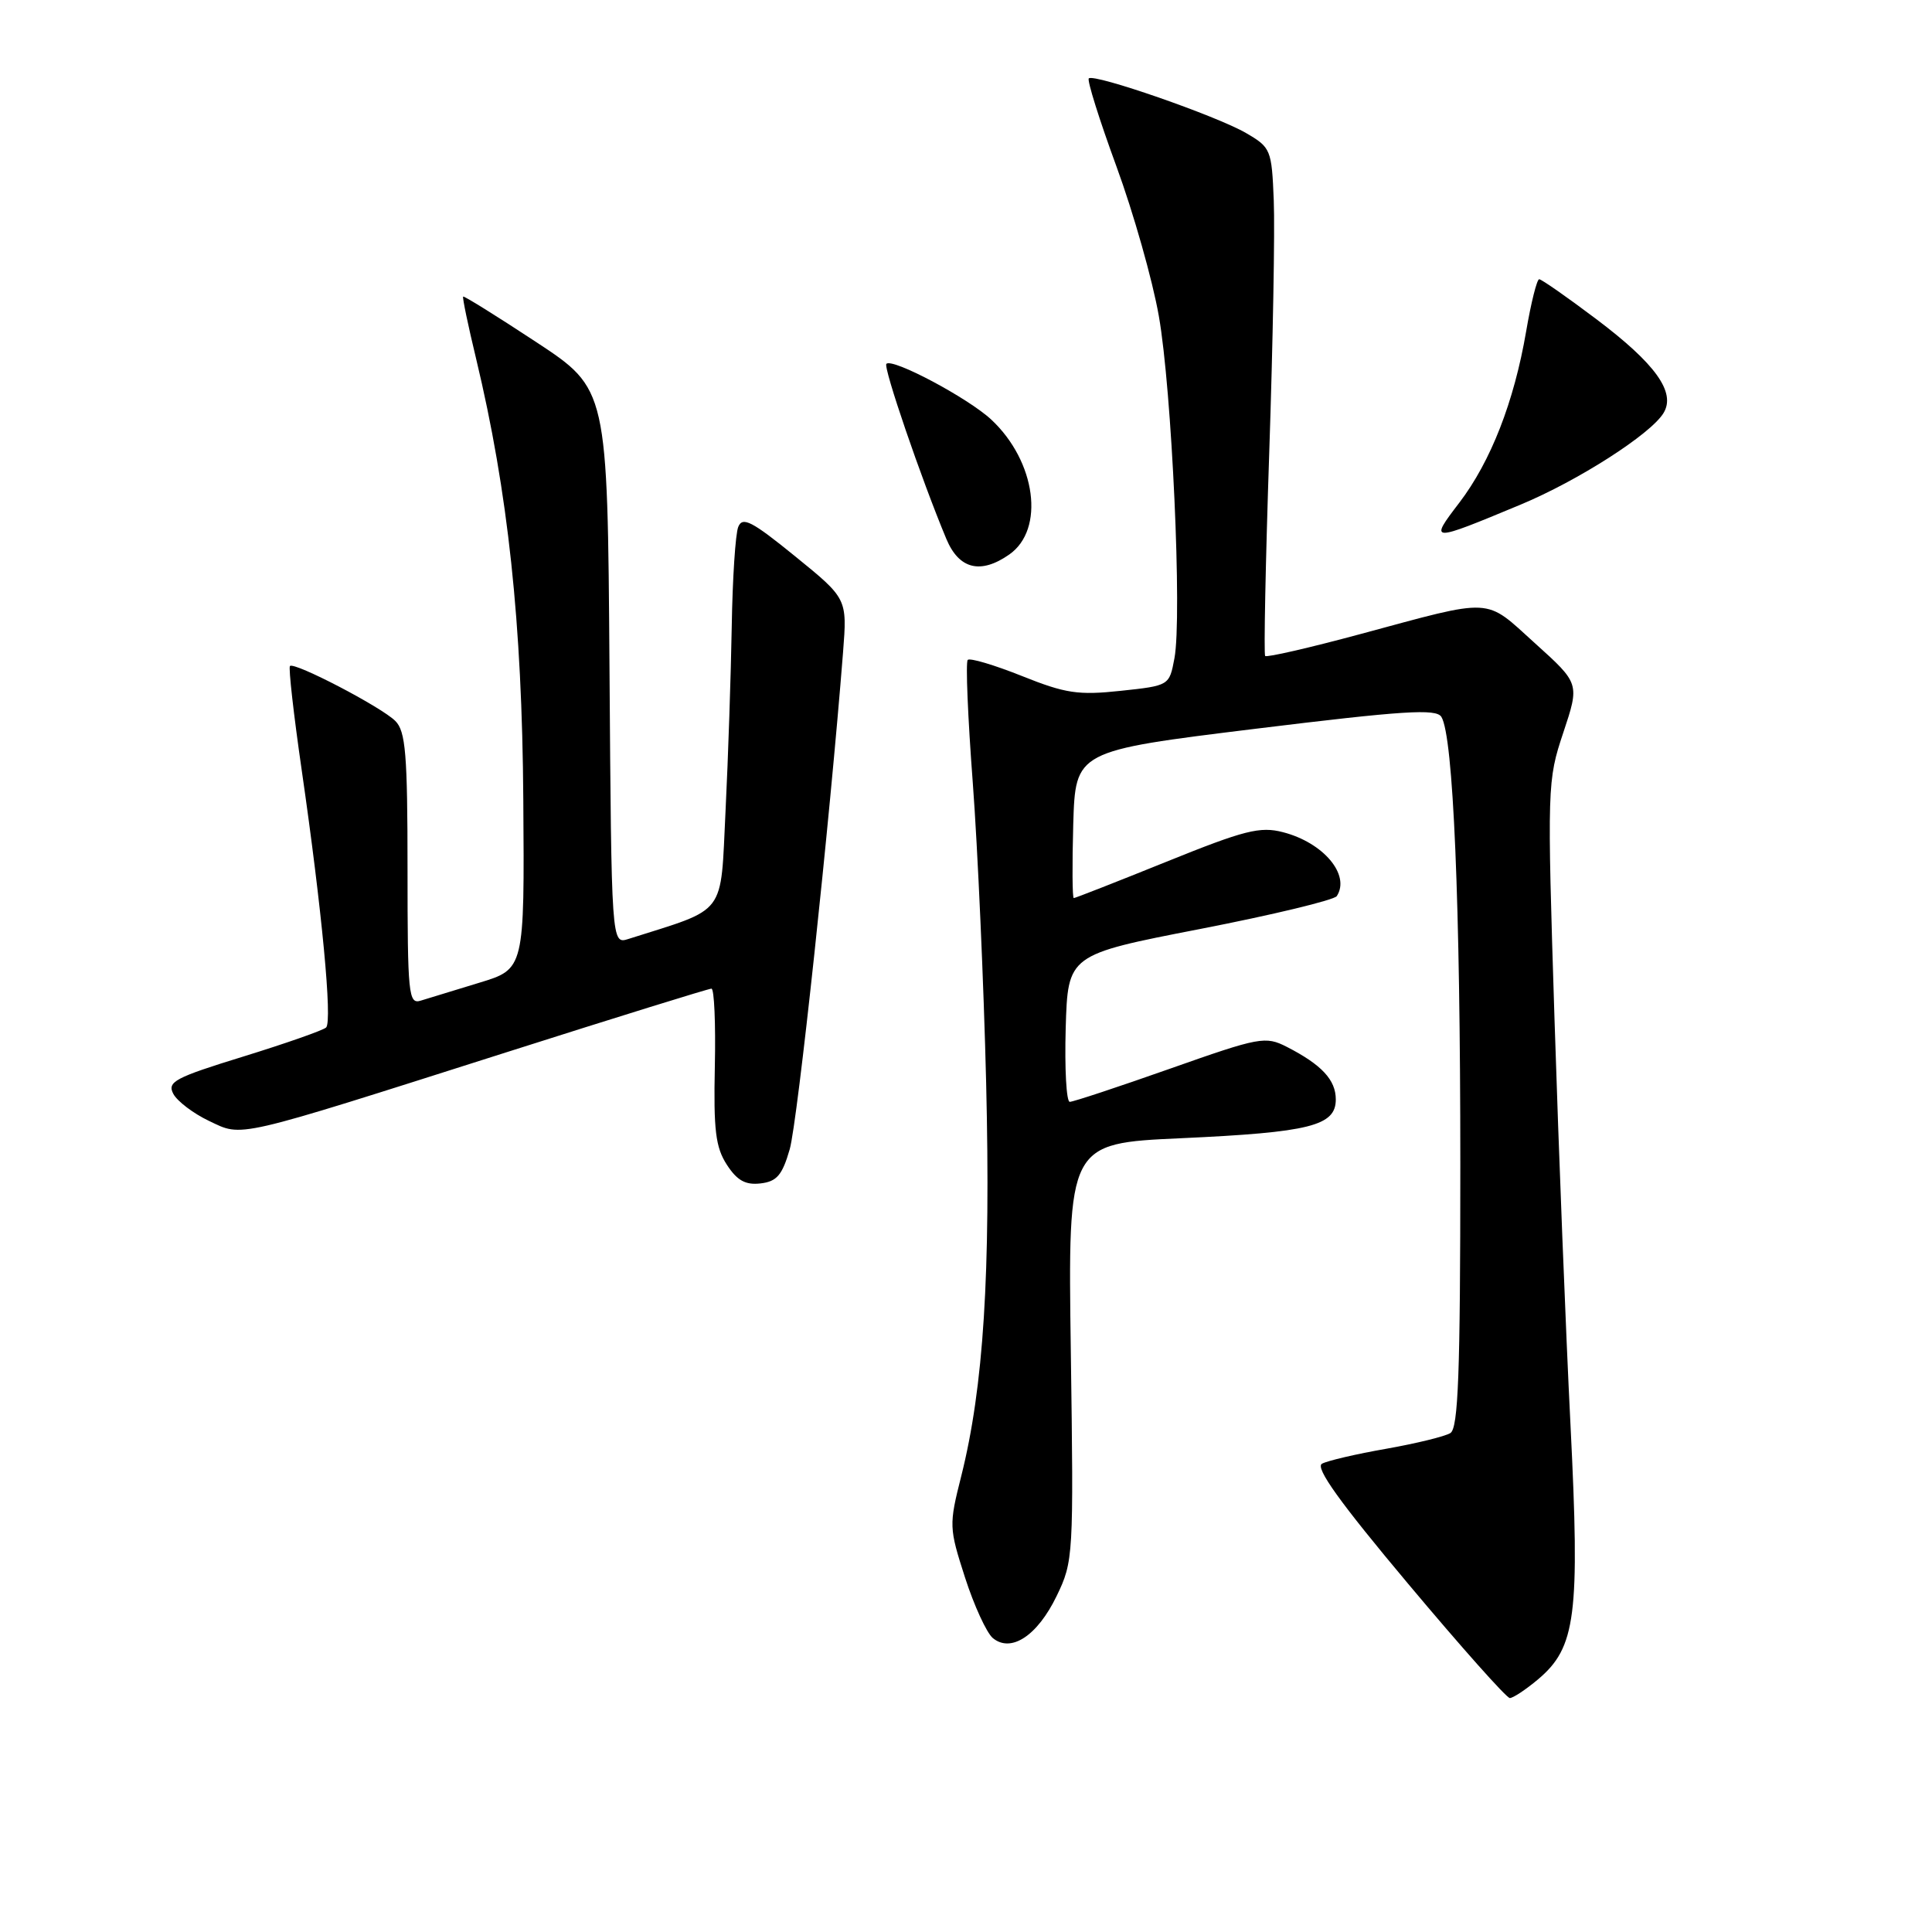 <?xml version="1.0" encoding="UTF-8" standalone="no"?>
<!DOCTYPE svg PUBLIC "-//W3C//DTD SVG 1.1//EN" "http://www.w3.org/Graphics/SVG/1.1/DTD/svg11.dtd" >
<svg xmlns="http://www.w3.org/2000/svg" xmlns:xlink="http://www.w3.org/1999/xlink" version="1.1" viewBox="0 0 256 256">
 <g >
 <path fill="currentColor"
d=" M 203.79 222.53 C 208.82 218.29 209.36 214.11 208.10 188.84 C 207.48 176.55 206.53 152.34 205.98 135.03 C 205.00 104.09 205.02 103.45 207.15 97.06 C 209.31 90.57 209.31 90.57 203.40 85.24 C 196.63 79.12 198.12 79.20 180.25 84.02 C 173.51 85.84 167.84 87.14 167.64 86.92 C 167.45 86.69 167.69 74.58 168.18 60.00 C 168.67 45.42 168.94 30.37 168.78 26.55 C 168.51 19.82 168.39 19.54 165.11 17.63 C 161.22 15.36 144.95 9.71 144.27 10.39 C 144.03 10.64 145.67 15.88 147.93 22.04 C 150.19 28.20 152.72 37.13 153.55 41.87 C 155.28 51.65 156.65 81.74 155.62 87.22 C 154.94 90.85 154.94 90.85 148.49 91.54 C 142.87 92.14 141.19 91.89 135.40 89.57 C 131.74 88.11 128.52 87.15 128.23 87.44 C 127.94 87.73 128.24 95.06 128.90 103.73 C 129.55 112.40 130.35 130.30 130.67 143.50 C 131.28 168.79 130.33 183.80 127.37 195.59 C 125.73 202.09 125.75 202.44 127.87 209.03 C 129.07 212.75 130.73 216.36 131.55 217.05 C 133.97 219.05 137.46 216.75 140.01 211.48 C 142.23 206.89 142.27 206.23 141.89 179.15 C 141.50 151.50 141.50 151.50 156.51 150.82 C 173.57 150.04 177.00 149.18 177.00 145.68 C 177.00 143.09 175.12 141.08 170.52 138.72 C 167.67 137.27 166.95 137.40 155.05 141.60 C 148.19 144.02 142.21 146.00 141.75 146.00 C 141.30 146.00 141.06 141.61 141.21 136.25 C 141.50 126.50 141.50 126.50 159.00 123.10 C 168.62 121.23 176.78 119.26 177.13 118.74 C 178.96 115.93 175.36 111.65 170.00 110.27 C 166.97 109.48 164.91 110.00 154.57 114.18 C 148.01 116.83 142.48 119.00 142.28 119.00 C 142.09 119.00 142.06 114.61 142.21 109.25 C 142.50 99.50 142.50 99.50 166.33 96.57 C 185.99 94.16 190.31 93.88 190.99 94.99 C 192.57 97.54 193.50 119.60 193.50 154.29 C 193.50 182.02 193.23 189.24 192.18 189.89 C 191.45 190.34 187.63 191.27 183.68 191.97 C 179.73 192.66 175.90 193.55 175.17 193.95 C 174.23 194.46 177.50 199.03 186.56 209.83 C 193.55 218.17 199.62 225.00 200.06 225.00 C 200.49 225.00 202.17 223.89 203.79 222.53 Z  M 104.64 152.29 C 105.68 148.68 109.95 108.85 111.71 86.41 C 112.26 79.32 112.26 79.32 105.38 73.73 C 99.62 69.05 98.39 68.41 97.82 69.82 C 97.45 70.74 97.06 76.67 96.96 83.00 C 96.85 89.33 96.49 100.31 96.14 107.41 C 95.44 121.57 96.45 120.23 83.26 124.42 C 81.02 125.13 81.02 125.13 80.76 88.34 C 80.50 51.55 80.50 51.55 71.04 45.32 C 65.83 41.89 61.48 39.18 61.37 39.30 C 61.25 39.41 62.02 43.11 63.08 47.50 C 67.32 65.17 69.18 82.55 69.34 105.95 C 69.50 128.40 69.50 128.40 63.50 130.22 C 60.20 131.23 56.71 132.29 55.75 132.59 C 54.13 133.10 54.00 131.82 54.00 115.14 C 54.00 99.91 53.75 96.89 52.38 95.53 C 50.55 93.69 39.00 87.67 38.42 88.25 C 38.21 88.46 38.91 94.67 39.98 102.06 C 42.66 120.59 44.06 135.35 43.21 136.15 C 42.82 136.52 37.89 138.25 32.26 139.99 C 23.14 142.80 22.12 143.35 22.97 144.95 C 23.50 145.93 25.62 147.54 27.68 148.52 C 32.22 150.67 30.66 151.03 67.05 139.45 C 81.65 134.80 93.90 131.00 94.27 131.00 C 94.64 131.00 94.84 135.62 94.72 141.27 C 94.54 149.76 94.82 152.03 96.31 154.33 C 97.67 156.43 98.78 157.04 100.77 156.81 C 102.93 156.56 103.65 155.72 104.64 152.29 Z  M 133.74 73.47 C 138.48 70.15 137.28 61.15 131.36 55.61 C 128.31 52.76 118.26 47.41 117.45 48.21 C 117.01 48.66 122.06 63.43 125.40 71.42 C 127.08 75.43 129.94 76.13 133.74 73.47 Z  M 201.50 66.86 C 209.11 63.69 218.71 57.54 220.42 54.74 C 222.10 52.00 219.38 48.20 211.47 42.25 C 207.64 39.36 204.25 37.00 203.95 37.00 C 203.65 37.00 202.87 40.11 202.22 43.92 C 200.62 53.25 197.54 61.14 193.36 66.62 C 189.34 71.88 189.44 71.88 201.50 66.86 Z "/>
</g>
</svg>